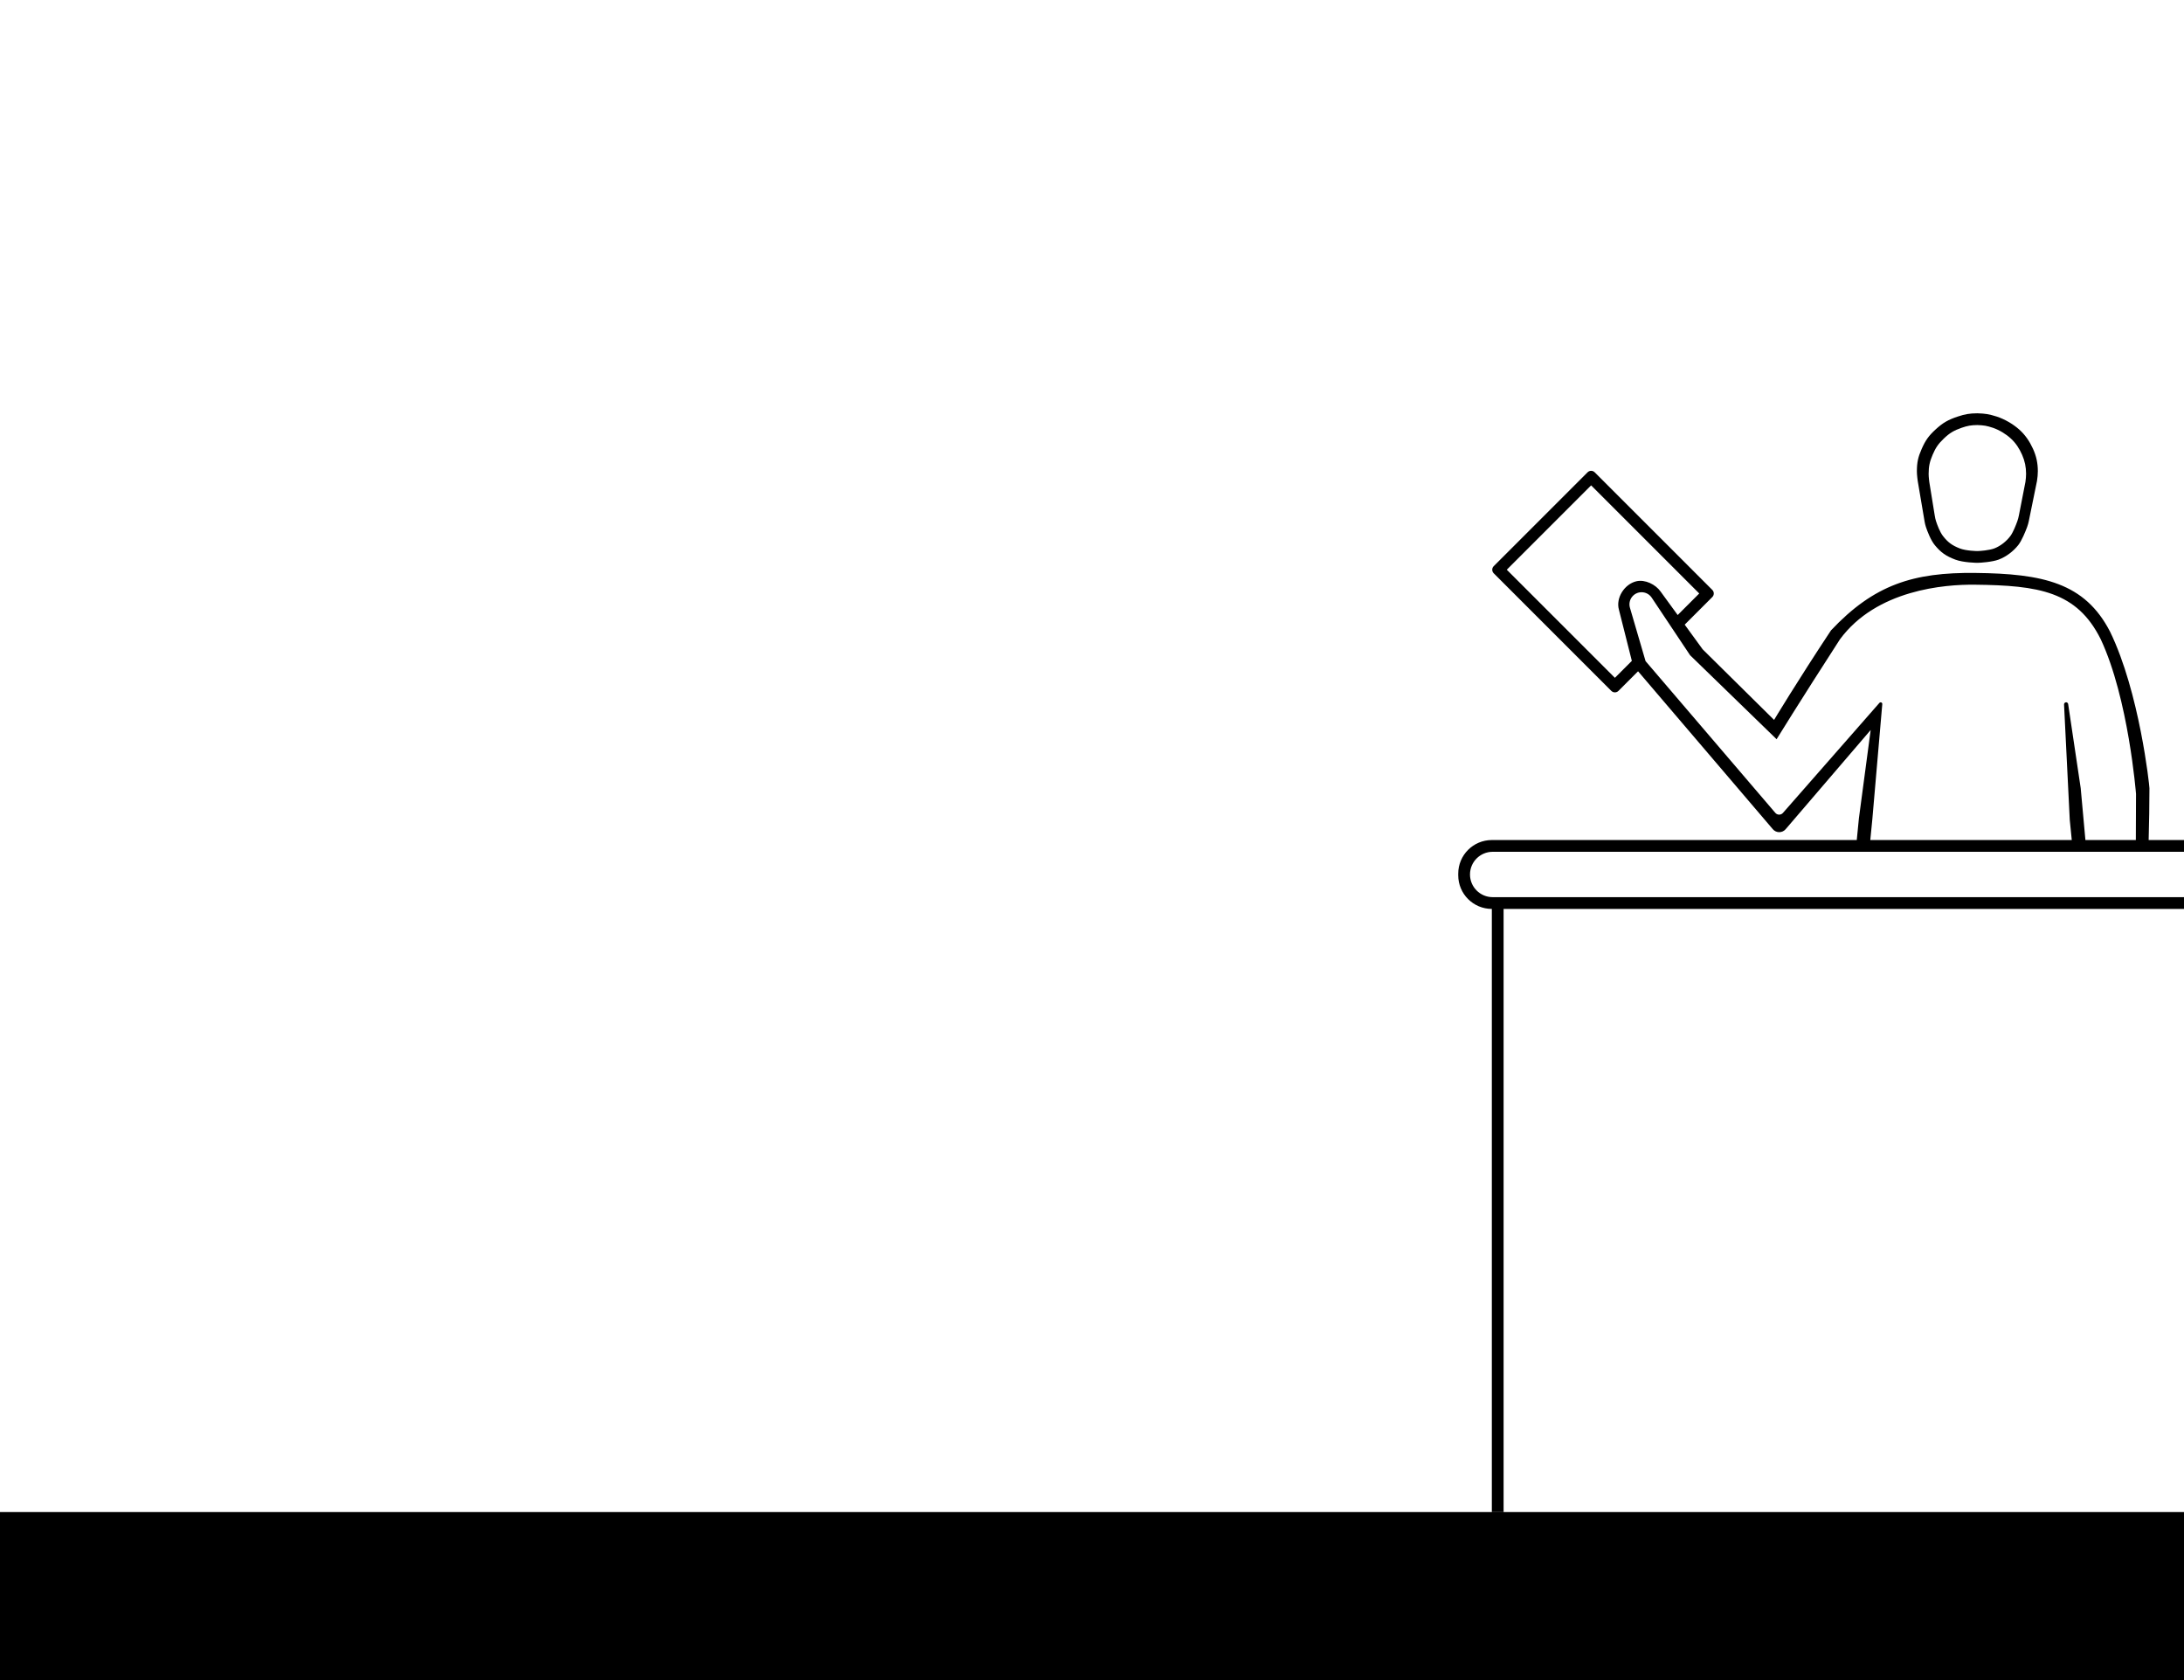<svg width="1300" height="1000" viewBox="0 0 1300 1000" fill="none" xmlns="http://www.w3.org/2000/svg">
<path d="M0 900H1300V1000H0V900Z" fill="black"/>
<path fill-rule="evenodd" clip-rule="evenodd" d="M1189.65 333.086C1185.88 334.494 1178.84 334.996 1177 335C1177 335 1168.7 334.931 1163.86 333.086C1158.42 331.007 1155.38 328.977 1151.7 324.511C1149.21 321.489 1147.26 316.288 1146.38 313.658C1146.02 312.579 1145.77 311.47 1145.58 310.348L1141.49 286.194C1141.49 286.194 1140.99 282.702 1141 280.452C1141.02 275.101 1141.75 271.959 1143.92 267.054C1146.15 262.016 1148.1 259.319 1152.19 255.57C1156.54 251.574 1159.68 249.828 1165.32 247.945C1169.7 246.483 1172.38 246.038 1177 246C1181.96 246.167 1183.81 246.479 1188.55 247.945C1193.29 249.522 1198.13 252.318 1201.81 255.57C1205.49 258.822 1208.07 262.671 1210.08 267.054C1212.09 271.437 1213 275.669 1213 280.452C1213 282.255 1212.8 284.411 1212.51 286.194L1207.65 310.027C1207.4 311.256 1207.07 312.468 1206.64 313.644C1205.6 316.437 1203.43 321.821 1201.32 324.473C1198.4 328.149 1194.16 331.402 1189.65 333.086ZM1187.19 326.387C1184.15 327.573 1178.48 327.996 1177 328C1177 328 1170.31 327.942 1166.42 326.387C1162.03 324.635 1159.59 322.925 1156.62 319.161C1154.67 316.687 1153.14 312.481 1152.4 310.21C1152.06 309.171 1151.83 308.105 1151.66 307.026L1148.39 286.871C1148.39 286.871 1147.99 283.928 1148 282.032C1148.02 277.523 1148.6 274.876 1150.35 270.742C1152.15 266.496 1153.72 264.224 1157.01 261.065C1160.52 257.697 1163.05 256.226 1167.59 254.639C1171.12 253.407 1173.27 253.032 1177 253C1181 253.141 1182.49 253.403 1186.3 254.639C1190.12 255.968 1194.02 258.324 1196.99 261.065C1199.95 263.805 1202.03 267.048 1203.65 270.742C1205.27 274.436 1206 278.002 1206 282.032C1206 283.552 1205.84 285.369 1205.61 286.871L1201.73 306.733C1201.5 307.917 1201.2 309.084 1200.8 310.219C1199.93 312.626 1198.24 316.961 1196.59 319.129C1194.24 322.227 1190.82 324.968 1187.19 326.387Z" fill="black"/>
<path fill-rule="evenodd" clip-rule="evenodd" d="M889.121 336.982C887.949 338.154 887.949 340.053 889.121 341.225L959.124 411.229C960.296 412.4 962.195 412.4 963.367 411.229L975.037 399.559L1055.24 493.535C1057.22 495.881 1060.82 495.913 1062.84 493.601L1113.5 434.5L1106.5 487L1105.22 500H888C876.954 500 868 508.954 868 520V521C868 532.046 876.954 541 888 541V900H895V541H1300V534H888.5C881.044 534 875 527.956 875 520.5C875 513.044 881.044 507 888.5 507H1300V500H1278.96C1279.24 489.502 1279.43 478.946 1279.43 469.162C1279.43 467.5 1273.52 412.035 1256 376C1240.95 346.825 1215.94 341.455 1175.82 341.021C1138.84 340.595 1115.5 348 1089.87 375.218C1069.5 406 1056 428.5 1056 428.5L1013.5 386.5L1002.8 371.8L1019.23 355.367C1020.4 354.195 1020.4 352.296 1019.23 351.124L949.225 281.121C948.053 279.949 946.154 279.949 944.982 281.121L889.121 336.982ZM963.651 362.919L971.334 393.362L961.246 403.45L896.899 339.104L947.104 288.899L1011.45 353.246L998.624 366.072L988.453 352.106C985.461 347.825 979.167 344.793 974.078 345.971C966.959 347.62 961.663 355.886 963.651 362.919ZM1233.2 500H1113.27L1114.5 487.5L1120.41 419.073C1120.46 418.507 1120.01 418.021 1119.44 418.021C1119.16 418.021 1118.89 418.143 1118.71 418.356L1061.29 483.843C1060.09 485.238 1057.92 485.227 1056.73 483.82L979.5 393.5L970.207 361.748C968.854 357.126 972.32 352.5 977.136 352.5C979.55 352.5 981.804 353.707 983.143 355.715L1006 390L1057.5 440C1057.5 440 1071 418.021 1095.22 380.515C1117 351 1157.5 347.808 1175.49 348.021C1213.46 348.446 1236.25 351.958 1250.45 380.515C1266.99 415.787 1271.43 472.471 1271.43 472.471H1271.44L1271.33 500H1241.32L1238.51 469.091L1231.05 419.082C1230.97 418.474 1230.45 418.017 1229.84 418.012C1229.12 418.005 1228.55 418.618 1228.6 419.336L1232 488L1233.2 500Z" fill="black"/>
</svg>
